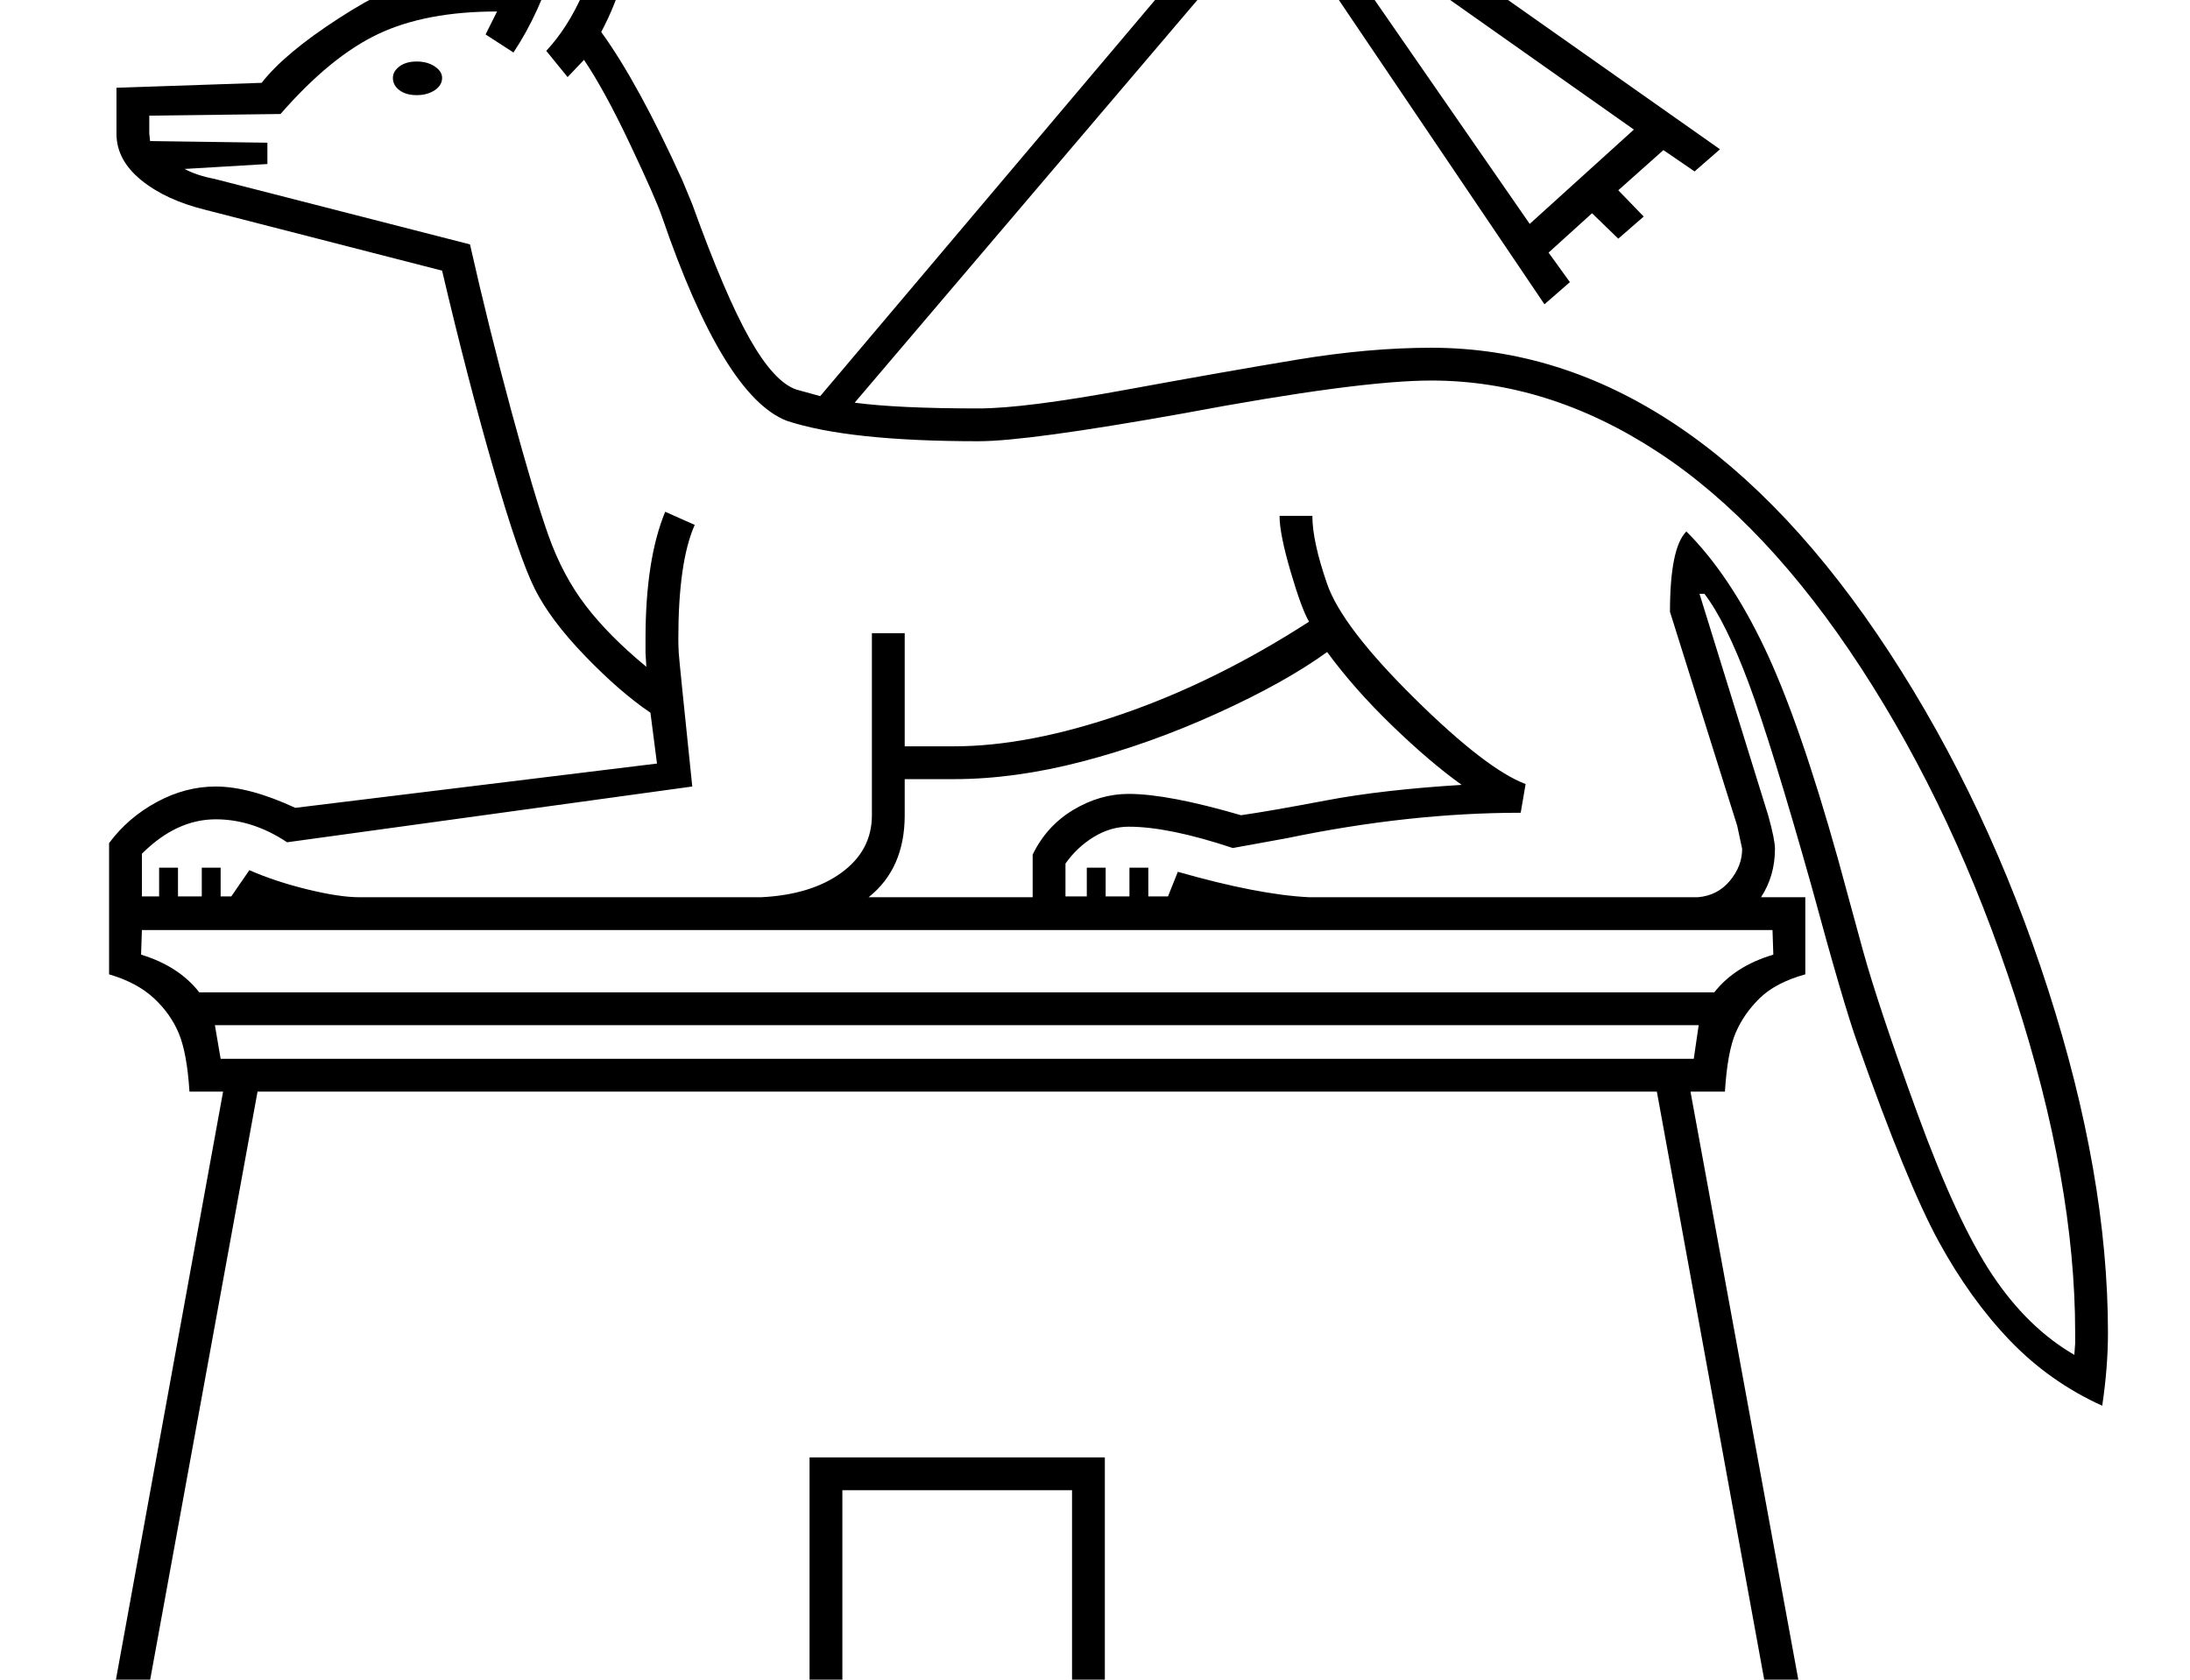 <?xml version="1.0" standalone="no"?>
<!DOCTYPE svg PUBLIC "-//W3C//DTD SVG 1.1//EN" "http://www.w3.org/Graphics/SVG/1.1/DTD/svg11.dtd" >
<svg xmlns="http://www.w3.org/2000/svg" xmlns:xlink="http://www.w3.org/1999/xlink" version="1.1" viewBox="-10 0 2670 2048">
  <g transform="scale(1, -1)"  transform-origin="center">
   <path fill="currentColor"
d="M2051 587l163 -889h-2114l162 889h-41q-3 47 -13 71t-30.5 43t-54.5 29v160q23 31 58 50t72 19q41 0 97 -26l441 54l-8 62q-37 25 -79.5 69t-61.5 82t-50.5 147t-62.5 241l-288 74q-49 12 -79 36.5t-30 56.5v56l177 6q28 36 94.5 79t103.5 47q29 85 29 246h47
q42 -67 61 -139q12 77 12 139h47q55 -106 55 -181q0 -63 -35 -129q45 -62 99 -181l12 -29q40 -111 70 -164t57 -62l29 -8l546 646l37 17l514 -362l-31 -27l-38 26l-55 -49l31 -32l-31 -27l-32 31l-53 -48l26 -36l-31 -27l-327 484l-514 -604q53 -7 151 -7q56 0 181 23
q120 22 207.5 36.5t163.5 14.5q157 0 297.5 -93.5t261 -278t193.5 -411t73 -418.5q0 -42 -7 -89q-64 29 -112.5 79.5t-87 121t-98.5 240.5q-17 47 -56 191q-49 174 -77 249t-54 109h-6l84 -271q8 -29 8 -40q0 -33 -17 -59h54v-94q-36 -10 -55.5 -29t-29.5 -42.5t-13 -71.5
h-42zM149 -262h828v403h360v-403h828l-155 849h-1706zM656 1856q26 28 44 68.5t18 83.5q0 40 -24 106q-14 -164 -78 -260l-34 22l14 28q-87 0 -145 -27.5t-119 -97.5l-160 -2v-22l1 -9l143 -2v-26l-101 -6q15 -8 36 -12l312 -80q23 -102 50.5 -203.5t45 -151t46 -86.5
t73.5 -74l-1 17v17q0 97 24 155l36 -16q-20 -45 -20 -139q0 -8 0.5 -17t16.5 -163l-494 -68q-42 28 -87 28q-48 0 -90 -42v-52h21v35h23v-35h29v35h23v-35h13l22 32q32 -14 71 -23.5t63 -9.5h490q61 3 98 30t37 70v222h40v-138h60q91 0 205.5 39.5t227.5 112.5
q-9 15 -22.5 61t-13.5 68h40q0 -31 18 -83t106 -139t136 -105l-6 -35q-136 0 -285 -31l-66 -12q-78 26 -127 26q-22 0 -42.5 -12.5t-34.5 -32.5v-40h26v35h23v-35h29v35h23v-35h24l12 30q98 -28 160 -31h474q24 2 39 20t15 39l-6 28l-82 261q0 78 20 98q53 -53 95.5 -142.5
t89.5 -257.5l30 -110q19 -69 67 -200.5t91 -196t100 -97.5l1 14v13q0 184 -73 409t-188 401.5t-248 263.5t-276 87q-89 0 -302 -40q-190 -34 -250 -34q-159 0 -234 25q-77 30 -152 249q-8 23 -39 88.5t-56 102.5l-20 -21zM162 754q46 -14 71 -46h1847q25 32 72 46l-1 30
h-1988zM1297 101h-280v-363h280v363zM2055 627l6 41h-1809l7 -41h1796zM1093 924q0 -65 -44 -100h200v52q17 35 49.5 54.5t67.5 19.5q48 0 137 -26q35 5 103.5 18t165.5 19q-39 28 -85 72.5t-79 89.5q-51 -37 -133.5 -74.5t-165 -59t-156.5 -21.5h-60v-44zM1982 1760
l-404 285l277 -400zM575 2121q-4 -108 -27 -177h58q4 22 4 49q0 24 -10.5 62t-24.5 66zM469 1823q0 8 8 14t21 6t22 -6t9 -14q0 -9 -9 -15t-22 -6t-21 6t-8 15z" />
  </g>

</svg>
